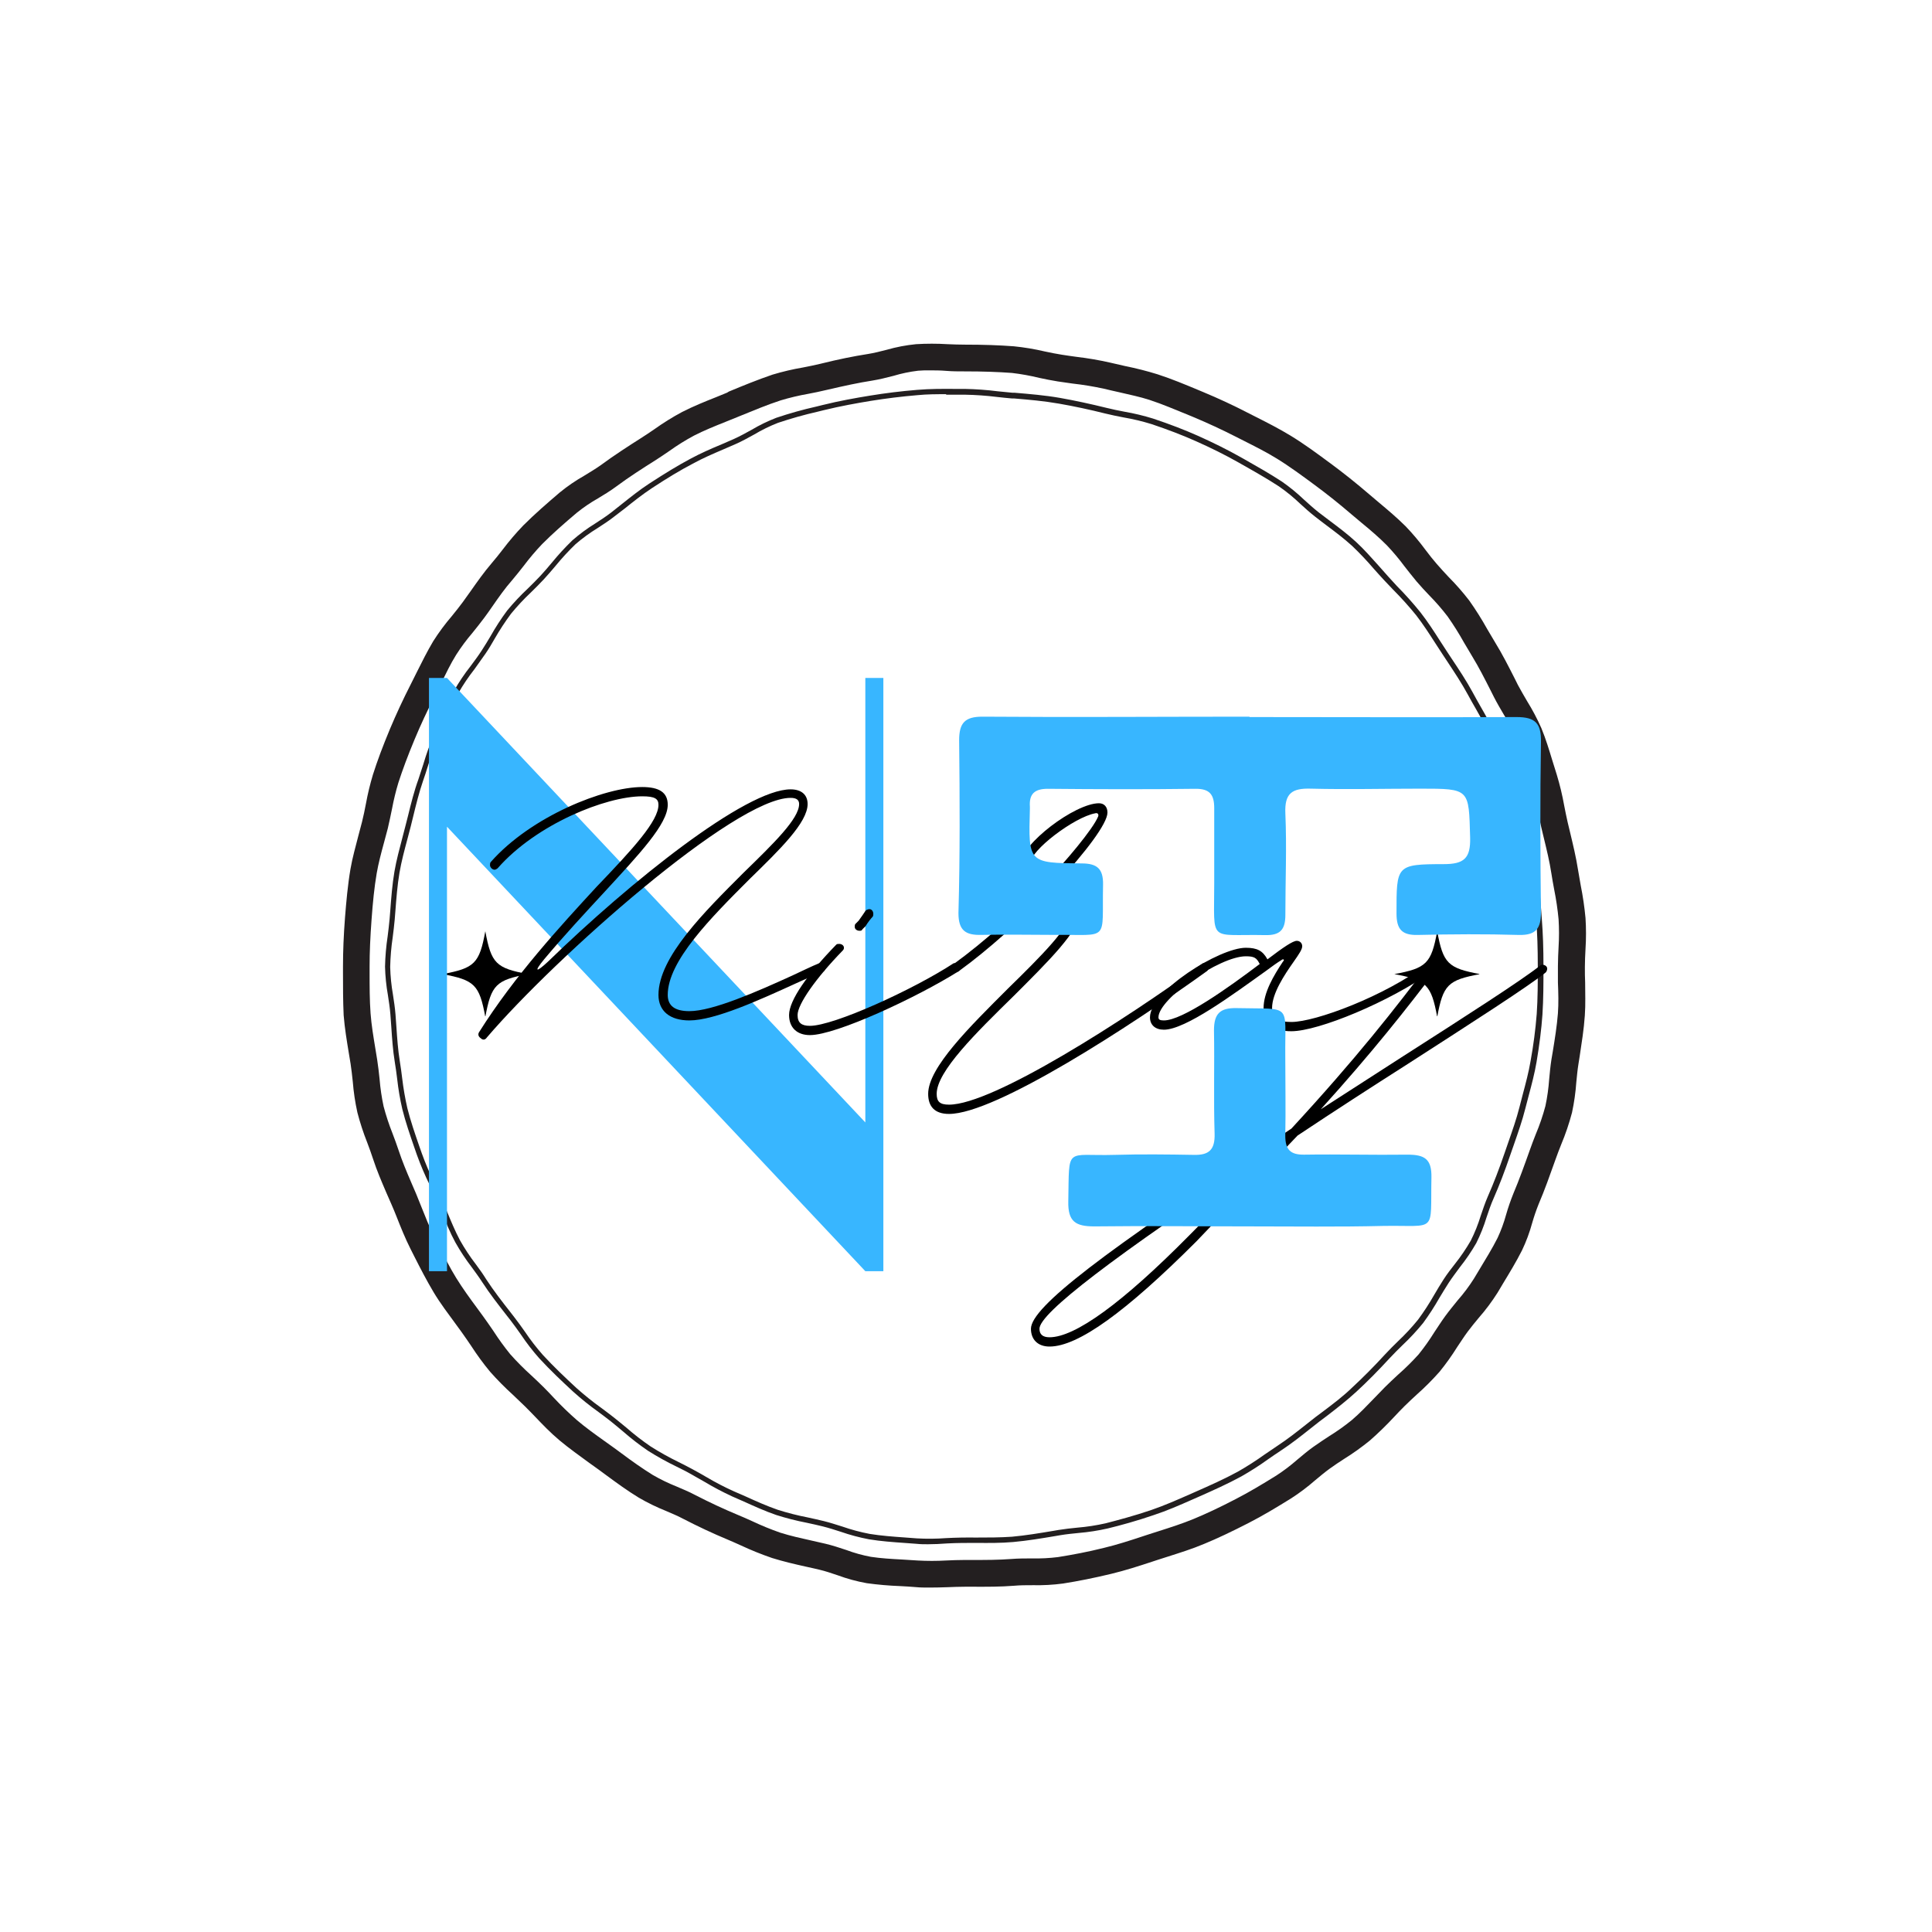 <?xml version="1.0" encoding="UTF-8"?>
<svg xmlns="http://www.w3.org/2000/svg" xmlns:xlink="http://www.w3.org/1999/xlink" width="375pt" height="375pt" viewBox="0 0 375 375" version="1.2">
<defs>
<g>
<symbol overflow="visible" id="glyph0-0">
<path style="stroke:none;" d="M 98.875 -115.148 L 98.875 -28.875 L 17.676 -115.148 L 14.176 -115.148 L 14.176 0 L 17.676 0 L 17.676 -86.273 L 98.875 0 L 102.375 0 L 102.375 -115.148 Z M 98.875 -115.148 "/>
</symbol>
<symbol overflow="visible" id="glyph1-0">
<path style="stroke:none;" d="M 18.449 1.5 C 18.898 1.949 19.352 1.801 19.648 1.352 C 33 -14.25 67.801 -45.148 78.602 -45.148 C 79.801 -45.148 80.25 -44.699 80.25 -43.949 C 80.25 -41.102 75.301 -36.301 69.449 -30.602 C 61.949 -23.102 52.949 -14.25 52.949 -6.898 C 52.949 -3.75 55.199 -1.949 58.949 -1.949 C 63.898 -1.949 72.75 -6 79.648 -9.148 C 81.602 -10.051 83.398 -10.801 84.898 -11.398 C 85.199 -11.551 85.352 -11.852 85.352 -12.301 C 85.352 -12.75 85.051 -13.051 84.602 -13.051 L 84.148 -13.051 C 82.648 -12.449 80.852 -11.551 78.898 -10.648 C 72 -7.5 63.449 -3.75 58.949 -3.75 C 56.102 -3.75 54.75 -4.801 54.75 -6.898 C 54.75 -13.5 63.148 -21.898 70.648 -29.398 C 76.5 -35.102 81.898 -40.352 81.898 -43.949 C 81.898 -45.75 80.699 -46.801 78.602 -46.801 C 69.898 -46.801 47.551 -28.949 31.5 -13.352 C 29.25 -11.25 28.648 -11.25 30.75 -13.801 C 34.648 -18.449 38.699 -22.801 42.301 -26.699 C 49.199 -34.199 54.75 -40.051 54.75 -43.801 C 54.75 -46.199 53.102 -47.25 49.801 -47.25 C 42.449 -47.25 28.199 -41.551 20.398 -32.699 C 20.25 -32.551 20.25 -32.25 20.25 -32.102 C 20.25 -31.648 20.699 -31.199 21.148 -31.199 C 21.301 -31.199 21.602 -31.352 21.75 -31.5 C 29.25 -40.051 42.75 -45.449 49.801 -45.449 C 52.199 -45.449 52.949 -45 52.949 -43.801 C 52.949 -40.648 48 -35.25 40.949 -27.898 C 33.898 -20.25 25.051 -10.648 18.148 0.301 C 17.852 0.75 18 1.199 18.449 1.5 Z M 18.449 1.5 "/>
</symbol>
<symbol overflow="visible" id="glyph2-0">
<path style="stroke:none;" d="M 10.801 -19.352 C 11.102 -19.352 11.25 -19.352 11.398 -19.648 L 12 -20.25 C 12.449 -21 13.051 -21.75 13.352 -22.051 C 13.5 -22.199 13.5 -22.5 13.5 -22.648 C 13.5 -23.102 13.199 -23.551 12.75 -23.551 C 12.449 -23.551 12.148 -23.398 12 -23.25 C 11.699 -22.801 11.102 -21.898 10.648 -21.301 L 10.051 -20.699 C 9.898 -20.551 9.898 -20.398 9.898 -20.102 C 9.898 -19.648 10.352 -19.352 10.801 -19.352 Z M 1.199 0.898 C 6.301 0.898 22.051 -6.449 30.148 -11.551 C 30.301 -11.699 30.449 -12 30.449 -12.301 C 30.449 -12.75 30.148 -13.051 29.551 -13.051 L 29.102 -13.051 C 21.301 -7.949 5.852 -0.898 1.199 -0.898 C -0.449 -0.898 -1.199 -1.5 -1.199 -3 C -1.199 -5.102 2.398 -10.199 7.5 -15.449 C 7.648 -15.602 7.801 -15.75 7.801 -16.051 C 7.801 -16.5 7.352 -16.801 6.898 -16.801 C 6.602 -16.801 6.449 -16.801 6.301 -16.648 C 0.75 -10.949 -2.852 -5.852 -2.852 -3 C -2.852 -0.602 -1.352 0.898 1.199 0.898 Z M 1.199 0.898 "/>
</symbol>
<symbol overflow="visible" id="glyph2-1">
<path style="stroke:none;" d="M 1.949 16.199 C 10.949 16.199 37.051 -0.75 52.051 -11.551 C 52.199 -11.699 52.352 -12 52.352 -12.301 C 52.352 -12.75 52.051 -13.051 51.449 -13.051 C 51.301 -13.051 51.148 -13.051 51 -12.898 C 36.148 -2.102 10.5 14.398 1.949 14.398 C 0.148 14.398 -0.449 13.801 -0.449 12.301 C -0.449 7.949 7.199 0.449 14.551 -6.75 C 21 -13.199 27.449 -19.5 27.449 -23.102 C 27.449 -24.898 25.352 -26.102 22.801 -28.5 C 28.5 -34.648 32.699 -40.199 32.699 -42.301 C 32.699 -43.352 32.102 -44.102 31.051 -44.102 C 26.398 -44.102 15.898 -36.148 15.898 -32.398 C 15.898 -31.051 17.398 -30 20.102 -28.199 C 15.148 -22.949 8.852 -17.25 2.852 -12.898 C 2.699 -12.75 2.551 -12.449 2.551 -12.301 C 2.551 -11.699 2.852 -11.398 3.301 -11.398 C 3.602 -11.398 3.75 -11.398 3.898 -11.551 C 9.301 -15.449 16.051 -21.449 21.602 -27.301 C 24.602 -25.199 25.648 -24.148 25.648 -23.102 C 25.648 -20.25 19.801 -14.398 13.352 -8.102 C 6 -0.75 -2.102 7.199 -2.102 12.301 C -2.102 14.699 -0.898 16.199 1.949 16.199 Z M 21.301 -29.398 C 18.602 -31.199 17.699 -32.102 17.699 -32.398 C 17.699 -34.949 26.25 -41.398 30.301 -42.148 C 30.75 -42.301 31.051 -42 30.898 -41.551 C 29.852 -39 24.449 -32.699 21.301 -29.398 Z M 21.301 -29.398 "/>
</symbol>
<symbol overflow="visible" id="glyph2-2">
<path style="stroke:none;" d="M 20.25 0.148 C 25.5 0.148 39.301 -5.551 47.699 -11.551 C 47.852 -11.699 48 -12 48 -12.301 C 48 -12.75 47.699 -13.051 47.25 -13.051 C 46.949 -13.051 46.801 -13.051 46.648 -12.898 C 38.25 -6.602 24.898 -1.648 20.25 -1.648 C 17.699 -1.648 16.5 -2.398 16.5 -4.352 C 16.5 -7.199 18.898 -10.801 20.699 -13.352 C 21.75 -14.852 22.352 -15.75 22.352 -16.352 C 22.352 -16.949 21.898 -17.398 21.301 -17.398 C 20.551 -17.398 18.75 -16.199 15.602 -13.801 C 14.699 -15.449 13.648 -16.051 11.398 -16.051 C 6.301 -16.051 -7.199 -7.648 -7.199 -2.551 C -7.199 -1.051 -6.148 -0.148 -4.5 -0.148 C -0.301 -0.148 9 -7.051 15.301 -11.551 C 16.5 -12.449 17.551 -13.199 18.301 -13.648 C 18.602 -13.949 19.051 -13.801 18.602 -13.352 C 16.801 -10.648 14.852 -7.352 14.852 -4.352 C 14.852 -1.352 16.648 0.148 20.25 0.148 Z M -4.5 -1.949 C -5.25 -1.949 -5.551 -2.102 -5.551 -2.551 C -5.551 -6.148 6.301 -14.398 11.398 -14.398 C 13.051 -14.398 13.5 -14.102 14.102 -12.898 C 7.949 -8.25 -0.898 -1.949 -4.5 -1.949 Z M -4.5 -1.949 "/>
</symbol>
<symbol overflow="visible" id="glyph2-3">
<path style="stroke:none;" d="M 10.5 -21 C 10.801 -21 10.949 -21.148 11.102 -21.301 C 11.398 -21.449 11.699 -21.75 12 -22.051 C 12.148 -22.352 12.449 -22.648 12.75 -22.949 C 12.898 -23.102 12.898 -23.25 12.898 -23.551 C 12.898 -24 12.602 -24.301 12.148 -24.301 C 11.852 -24.301 11.551 -24.301 11.398 -24.148 C 11.25 -23.852 10.949 -23.551 10.648 -23.25 L 9.898 -22.5 C 9.75 -22.352 9.75 -22.051 9.75 -21.898 C 9.75 -21.449 10.051 -21 10.5 -21 Z M -70.5 61.352 C -64.949 61.352 -55.648 54.602 -42 40.949 L -22.352 20.398 C -15.148 15.602 -7.949 10.949 -1.352 6.75 C 11.699 -1.648 22.199 -8.398 25.801 -11.25 C 25.949 -11.398 26.102 -11.699 26.102 -12 C 26.102 -12.449 25.648 -12.75 25.199 -12.75 C 25.051 -12.75 24.898 -12.75 24.75 -12.602 C 21.148 -9.75 10.648 -3 -2.25 5.25 L -17.852 15.301 C -7.801 4.199 -1.199 -4.199 4.949 -12.301 L 5.102 -12.898 C 5.102 -13.352 4.648 -13.801 4.199 -13.801 C 3.898 -13.801 3.602 -13.648 3.449 -13.352 C -3.449 -4.199 -10.949 5.398 -23.551 19.051 L -26.699 21.148 C -59.852 42.898 -74.102 53.699 -74.102 57.898 C -74.102 60 -72.75 61.352 -70.5 61.352 Z M -70.5 59.551 C -71.852 59.551 -72.449 58.949 -72.449 57.898 C -72.449 54.898 -58.199 43.949 -28.5 24.301 C -32.852 28.949 -37.648 34.051 -43.352 39.75 C -56.398 52.949 -65.551 59.551 -70.5 59.551 Z M -70.5 59.551 "/>
</symbol>
</g>
<clipPath id="clip1">
  <path d="M 66.211 66.715 L 308 66.715 L 308 308.145 L 66.211 308.145 Z M 66.211 66.715 "/>
</clipPath>
<clipPath id="clip2">
  <path d="M 85.879 180.754 L 102.379 180.754 L 102.379 197.254 L 85.879 197.254 Z M 85.879 180.754 "/>
</clipPath>
<clipPath id="clip3">
  <path d="M 270.641 180.754 L 287.141 180.754 L 287.141 197.254 L 270.641 197.254 Z M 270.641 180.754 "/>
</clipPath>
<clipPath id="clip4">
  <path d="M 186 139.105 L 299.637 139.105 L 299.637 182 L 186 182 Z M 186 139.105 "/>
</clipPath>
<clipPath id="clip5">
  <path d="M 207 195 L 278 195 L 278 238.105 L 207 238.105 Z M 207 195 "/>
</clipPath>
</defs>
<g id="surface1">
<g clip-path="url(#clip1)" clip-rule="nonzero">
<path style=" stroke:none;fill-rule:nonzero;fill:rgb(13.73%,12.16%,12.549%);fill-opacity:1;" d="M 180.359 308.145 C 179.488 308.145 178.609 308.145 177.711 308.055 C 176.812 307.965 175.715 307.922 174.773 307.863 C 172.582 307.781 170.398 307.594 168.223 307.293 C 166.293 306.945 164.402 306.43 162.562 305.75 C 161.344 305.34 160.195 304.949 159.055 304.68 C 158.195 304.469 157.316 304.281 156.449 304.09 C 154.281 303.609 152.055 303.09 149.867 302.41 C 147.828 301.711 145.828 300.906 143.875 299.996 C 142.945 299.578 142.016 299.156 141.078 298.766 C 138.371 297.637 135.574 296.336 132.531 294.762 C 131.531 294.223 130.391 293.762 129.242 293.262 C 127.418 292.531 125.66 291.672 123.961 290.68 C 121.742 289.328 119.645 287.789 117.617 286.297 L 116.191 285.246 L 114.332 283.914 C 112.516 282.574 110.52 281.172 108.629 279.594 C 106.742 278.012 105.273 276.449 103.738 274.848 C 103.117 274.207 102.5 273.566 101.867 272.945 C 101.238 272.328 100.352 271.477 99.57 270.746 C 98.008 269.328 96.527 267.832 95.129 266.254 C 93.805 264.656 92.586 262.988 91.461 261.25 C 90.844 260.348 90.234 259.438 89.594 258.555 L 88.477 257.023 C 87.02 255.023 85.48 253.023 84.152 250.801 C 82.824 248.578 81.594 246.195 80.445 243.926 L 79.688 242.426 C 78.629 240.332 77.781 238.191 76.961 236.121 C 76.641 235.32 76.32 234.52 75.961 233.719 L 74.965 231.445 C 74.074 229.363 73.145 227.215 72.406 224.941 C 72.066 223.891 71.688 222.859 71.277 221.77 C 70.52 219.867 69.887 217.926 69.371 215.945 C 68.934 213.965 68.633 211.961 68.473 209.941 C 68.344 208.738 68.223 207.617 68.051 206.488 C 67.934 205.785 67.824 205.086 67.703 204.387 C 67.312 202.016 66.902 199.551 66.703 197.051 C 66.574 194.27 66.574 191.477 66.574 188.805 L 66.574 187.602 C 66.574 184.602 66.703 181.527 66.965 178.105 C 67.203 175.105 67.492 171.801 68.031 168.648 C 68.41 166.438 69.031 164.305 69.551 162.246 C 69.801 161.344 70.039 160.434 70.27 159.523 C 70.559 158.383 70.789 157.23 71.027 156 C 71.375 154.094 71.828 152.211 72.387 150.355 C 73.227 147.703 74.285 144.871 75.711 141.449 C 76.922 138.578 78.258 135.695 79.707 132.863 C 80.105 132.074 80.508 131.273 80.906 130.461 C 81.906 128.461 82.902 126.457 84.09 124.457 C 85.18 122.742 86.387 121.113 87.707 119.574 C 88.457 118.652 89.164 117.77 89.824 116.871 C 90.332 116.18 90.824 115.48 91.324 114.777 C 92.609 112.949 93.949 111.047 95.469 109.273 C 96.188 108.445 96.867 107.574 97.586 106.652 C 98.824 105.016 100.156 103.457 101.578 101.98 C 103.805 99.75 106.191 97.688 108.641 95.594 C 110.129 94.375 111.711 93.293 113.383 92.344 C 114.504 91.66 115.562 91.023 116.539 90.34 C 119.246 88.34 122.023 86.559 124.371 85.066 C 125.27 84.508 126.137 83.906 127.008 83.316 C 128.734 82.082 130.531 80.965 132.398 79.965 C 134.559 78.863 136.785 77.961 138.941 77.109 L 141.117 76.219 L 141.477 76 C 144.184 74.871 147.012 73.719 149.938 72.719 C 151.883 72.133 153.855 71.668 155.859 71.328 C 157 71.105 158.086 70.887 159.176 70.625 C 162.84 69.715 165.707 69.145 168.441 68.715 C 169.641 68.523 170.832 68.223 172.098 67.895 C 173.969 67.359 175.867 66.996 177.801 66.805 C 179.84 66.68 181.875 66.68 183.914 66.805 C 185.082 66.855 186.18 66.895 187.289 66.895 C 190.945 66.895 193.961 67.004 196.785 67.215 C 198.805 67.418 200.805 67.75 202.777 68.215 C 203.938 68.465 205.035 68.684 206.137 68.855 C 207.043 69.004 207.961 69.125 208.883 69.254 C 211.105 69.516 213.309 69.891 215.492 70.387 C 216.492 70.625 217.43 70.836 218.418 71.059 C 220.535 71.484 222.629 72.016 224.691 72.656 C 227.418 73.539 230.094 74.66 232.68 75.738 L 233.551 76.102 C 236.547 77.352 239.422 78.691 242.148 80.102 L 243.727 80.902 C 245.973 82.035 248.289 83.215 250.508 84.566 C 253.184 86.199 255.711 88.07 258.156 89.879 L 258.328 90 C 260.785 91.82 263.273 93.805 265.707 95.895 L 267.586 97.488 C 269.344 98.957 271.16 100.488 272.84 102.16 C 274.223 103.605 275.508 105.133 276.695 106.742 C 277.434 107.742 278.133 108.594 278.871 109.457 C 279.609 110.316 280.379 111.137 281.188 112.008 C 282.617 113.445 283.949 114.965 285.184 116.57 C 286.449 118.359 287.613 120.211 288.68 122.125 C 289.172 122.965 289.672 123.805 290.176 124.648 C 291.605 126.969 292.824 129.379 294.004 131.703 L 294.641 132.984 C 295.172 133.984 295.77 134.984 296.41 136.094 C 297.453 137.773 298.375 139.52 299.176 141.328 C 300.035 143.402 300.672 145.523 301.301 147.582 C 301.582 148.504 301.863 149.426 302.16 150.336 C 302.77 152.34 303.254 154.371 303.621 156.43 C 303.828 157.48 304.039 158.543 304.277 159.582 L 304.758 161.586 C 305.316 163.926 305.906 166.336 306.297 168.848 C 306.457 169.852 306.637 170.852 306.816 171.852 C 307.238 173.945 307.547 176.059 307.746 178.188 C 307.875 180.188 307.875 182.188 307.746 184.191 C 307.684 185.391 307.625 186.531 307.625 187.684 C 307.625 188.836 307.625 189.684 307.676 190.688 C 307.676 192.777 307.773 194.938 307.613 197.121 C 307.434 199.812 306.996 202.453 306.617 205.008 L 306.375 206.527 C 306.195 207.637 306.086 208.801 305.965 210.02 C 305.824 212.016 305.547 213.988 305.129 215.945 C 304.57 218.066 303.867 220.137 303.02 222.16 C 302.652 223.09 302.281 224.031 301.953 224.973 C 300.832 228.113 299.824 230.977 298.625 233.777 C 298.16 234.945 297.754 236.133 297.406 237.34 C 296.902 239.191 296.238 240.984 295.41 242.715 C 294.293 244.918 293.004 247.039 291.754 249.098 L 290.668 250.922 C 289.582 252.637 288.371 254.258 287.031 255.785 C 286.262 256.715 285.531 257.594 284.863 258.496 C 284.195 259.398 283.566 260.387 282.867 261.418 C 281.812 263.109 280.66 264.727 279.402 266.273 C 278.027 267.824 276.566 269.289 275.016 270.664 C 274.176 271.438 273.387 272.168 272.621 272.926 C 271.852 273.688 271.281 274.297 270.621 275 C 269.117 276.617 267.539 278.156 265.879 279.613 C 264.312 280.887 262.676 282.059 260.965 283.125 C 259.965 283.773 259.016 284.395 258.109 285.055 C 257.199 285.715 256.23 286.516 255.262 287.328 C 253.793 288.613 252.238 289.785 250.598 290.84 C 247.863 292.531 245.176 294.164 242.359 295.605 C 238.961 297.344 236.305 298.605 233.75 299.656 C 231.391 300.656 228.957 301.406 226.609 302.16 L 224.762 302.75 L 223.574 303.141 C 221.016 303.98 218.371 304.84 215.645 305.492 C 212.367 306.281 209.32 306.891 206.324 307.363 C 204.391 307.621 202.445 307.727 200.492 307.684 C 199.215 307.684 198.016 307.684 196.828 307.793 C 194.141 308.004 191.582 307.992 188.836 307.984 L 187.27 307.984 C 186.152 307.984 185.004 308.031 183.895 308.074 C 182.785 308.113 181.535 308.145 180.359 308.145 Z M 180.297 71.887 C 179.59 71.887 178.891 71.887 178.191 71.957 C 176.566 72.152 174.973 72.484 173.406 72.957 C 172.078 73.297 170.711 73.648 169.273 73.879 C 166.645 74.289 163.91 74.879 160.383 75.699 C 159.184 75.992 157.996 76.23 156.848 76.449 C 155.051 76.766 153.281 77.188 151.535 77.711 C 148.789 78.602 146.184 79.715 143.414 80.832 L 143.074 80.973 L 140.84 81.875 C 138.691 82.734 136.676 83.547 134.715 84.547 C 133.043 85.441 131.438 86.445 129.895 87.551 C 128.973 88.18 128.055 88.809 127.105 89.41 C 124.828 90.84 122.113 92.574 119.566 94.465 C 118.406 95.324 117.199 96.055 116.031 96.754 C 114.602 97.566 113.246 98.488 111.965 99.52 C 109.598 101.52 107.301 103.52 105.215 105.621 C 103.941 106.961 102.75 108.367 101.641 109.844 C 100.922 110.758 100.172 111.707 99.391 112.629 C 98.023 114.18 96.816 115.898 95.535 117.75 C 95.027 118.473 94.539 119.191 94 119.902 C 93.25 120.902 92.461 121.906 91.703 122.836 C 90.551 124.18 89.5 125.598 88.547 127.09 C 87.426 128.879 86.547 130.762 85.551 132.762 L 84.32 135.234 C 82.934 137.945 81.645 140.707 80.496 143.461 C 79.129 146.734 78.121 149.465 77.32 151.938 C 76.82 153.598 76.414 155.277 76.094 156.98 C 75.852 158.223 75.562 159.492 75.273 160.785 C 75.035 161.723 74.785 162.664 74.523 163.594 C 73.977 165.598 73.457 167.547 73.117 169.512 C 72.645 172.293 72.367 175.113 72.117 178.516 C 71.867 181.918 71.738 184.781 71.738 187.613 L 71.738 188.805 C 71.738 191.527 71.738 194.098 71.926 196.691 C 72.098 198.973 72.477 201.215 72.867 203.586 C 72.984 204.297 73.105 205.008 73.215 205.727 C 73.414 206.977 73.547 208.23 73.676 209.441 C 73.82 211.223 74.078 212.984 74.453 214.734 C 74.922 216.508 75.492 218.25 76.172 219.957 C 76.582 221.047 77.012 222.18 77.391 223.34 C 78.051 225.34 78.887 227.344 79.777 229.414 C 80.105 230.184 80.438 230.957 80.777 231.734 L 81.773 234.207 C 82.594 236.258 83.352 238.211 84.312 240.074 L 85.082 241.605 C 86.219 243.875 87.297 246.027 88.566 248.078 C 89.836 250.129 91.184 251.973 92.652 253.961 L 93.789 255.516 C 94.469 256.445 95.117 257.406 95.785 258.367 C 96.789 259.926 97.875 261.422 99.043 262.859 C 100.32 264.293 101.672 265.652 103.098 266.941 C 103.918 267.703 104.727 268.465 105.516 269.254 C 106.305 270.043 106.801 270.566 107.441 271.254 C 108.879 272.797 110.391 274.262 111.977 275.648 C 113.664 277.078 115.461 278.371 117.359 279.723 L 119.258 281.082 L 120.703 282.145 C 122.703 283.637 124.699 285.047 126.695 286.285 C 128.184 287.145 129.719 287.891 131.312 288.527 C 132.5 289.039 133.719 289.531 134.906 290.168 C 137.832 291.672 140.508 292.91 143.098 293.992 C 144.094 294.402 145.094 294.844 146.031 295.273 C 147.805 296.109 149.613 296.852 151.465 297.496 C 153.461 298.125 155.461 298.566 157.566 299.035 L 160.254 299.648 C 161.633 299.977 162.949 300.418 164.25 300.848 C 165.809 301.43 167.406 301.875 169.043 302.18 C 171.039 302.48 173.039 302.59 175.035 302.699 C 176.035 302.758 177.031 302.809 178.102 302.891 C 179.941 302.996 181.781 302.996 183.625 302.891 C 184.781 302.84 185.973 302.789 187.199 302.789 L 188.789 302.789 C 191.375 302.789 193.781 302.789 196.297 302.598 C 197.676 302.488 199.043 302.488 200.363 302.488 C 202.035 302.523 203.699 302.438 205.355 302.23 C 208.223 301.77 211.137 301.227 214.285 300.438 C 216.801 299.836 219.277 299.035 221.816 298.195 L 223.004 297.805 L 224.883 297.203 C 227.238 296.453 229.453 295.742 231.621 294.852 C 234.039 293.852 236.617 292.652 239.852 290.969 C 242.5 289.609 245.094 288.039 247.73 286.406 C 249.16 285.477 250.516 284.449 251.797 283.324 C 252.797 282.492 253.793 281.633 254.922 280.832 C 256.051 280.031 256.98 279.422 257.988 278.762 C 259.52 277.816 260.984 276.777 262.383 275.641 C 263.891 274.359 265.27 272.906 266.738 271.387 C 267.426 270.664 268.117 269.945 268.812 269.246 C 269.512 268.543 270.523 267.602 271.352 266.832 C 272.762 265.598 274.09 264.281 275.348 262.891 C 276.457 261.512 277.48 260.07 278.414 258.566 C 279.09 257.566 279.789 256.453 280.551 255.414 C 281.309 254.375 282.117 253.414 282.918 252.41 C 284.078 251.094 285.133 249.691 286.074 248.207 L 287.18 246.367 C 288.379 244.367 289.629 242.363 290.668 240.301 C 291.352 238.836 291.906 237.32 292.336 235.758 C 292.73 234.383 293.199 233.027 293.734 231.695 C 294.871 229.004 295.859 226.254 296.949 223.191 C 297.297 222.188 297.688 221.188 298.078 220.188 C 298.836 218.395 299.465 216.555 299.965 214.672 C 300.328 212.957 300.57 211.223 300.695 209.469 C 300.812 208.207 300.934 206.906 301.133 205.637 L 301.395 204.098 C 301.793 201.664 302.203 199.094 302.391 196.691 C 302.531 194.75 302.48 192.797 302.391 190.688 C 302.391 189.684 302.391 188.586 302.391 187.523 C 302.391 186.242 302.461 184.98 302.52 183.77 C 302.629 181.996 302.629 180.223 302.52 178.445 C 302.336 176.5 302.051 174.57 301.664 172.652 C 301.473 171.652 301.281 170.551 301.113 169.48 C 300.762 167.188 300.223 164.988 299.656 162.645 L 299.176 160.645 C 298.914 159.531 298.695 158.422 298.477 157.301 C 298.152 155.445 297.715 153.617 297.168 151.816 C 296.859 150.816 296.57 149.906 296.277 148.953 C 295.672 146.953 295.09 145.023 294.332 143.18 C 293.629 141.652 292.828 140.184 291.926 138.766 C 291.285 137.676 290.617 136.547 290.008 135.363 L 289.359 134.074 C 288.168 131.73 287.051 129.52 285.742 127.379 C 285.203 126.52 284.742 125.637 284.184 124.758 C 283.203 123 282.137 121.297 280.98 119.652 C 279.883 118.223 278.707 116.863 277.441 115.578 C 276.613 114.711 275.766 113.809 274.957 112.859 C 274.148 111.906 273.359 110.855 272.621 109.938 C 271.555 108.496 270.406 107.129 269.176 105.832 C 267.664 104.312 265.938 102.832 264.27 101.469 C 263.621 100.93 262.973 100.387 262.332 99.84 C 259.996 97.836 257.609 95.926 255.25 94.184 L 255.082 94.062 C 252.727 92.324 250.289 90.52 247.812 89 C 245.812 87.758 243.547 86.629 241.398 85.539 L 239.793 84.727 C 237.184 83.395 234.41 82.113 231.551 80.914 L 230.684 80.555 C 228.195 79.555 225.621 78.434 223.094 77.613 C 221.266 77.02 219.258 76.609 217.312 76.152 C 216.312 75.922 215.262 75.699 214.266 75.449 C 212.258 75.012 210.234 74.676 208.191 74.449 C 207.195 74.32 206.285 74.188 205.336 74.039 C 204.117 73.848 202.898 73.598 201.73 73.348 C 199.977 72.918 198.203 72.598 196.406 72.387 C 193.711 72.188 190.824 72.086 187.301 72.086 C 186.082 72.086 184.871 72.086 183.695 71.988 C 182.516 71.887 181.426 71.887 180.297 71.887 Z M 180.297 71.887 "/>
</g>
<path style=" stroke:none;fill-rule:nonzero;fill:rgb(13.73%,12.16%,12.549%);fill-opacity:1;" d="M 180.117 299.738 C 179.391 299.738 178.66 299.738 177.93 299.656 L 175.652 299.488 C 173.348 299.328 170.969 299.156 168.664 298.777 C 166.812 298.426 165 297.941 163.219 297.324 C 162.062 296.953 160.875 296.566 159.695 296.273 C 158.695 296.016 157.605 295.793 156.559 295.562 C 154.57 295.176 152.609 294.676 150.676 294.062 C 148.539 293.332 146.43 292.371 144.383 291.449 C 143.625 291.105 142.867 290.77 142.105 290.449 C 140.234 289.582 138.414 288.621 136.645 287.559 C 135.754 287.039 134.855 286.559 133.957 286.035 C 133.059 285.516 132.199 285.117 131.312 284.664 C 129.418 283.754 127.586 282.734 125.809 281.613 C 124.117 280.461 122.504 279.215 120.965 277.871 C 120.164 277.199 119.355 276.52 118.539 275.867 C 117.719 275.219 116.949 274.648 116.141 274.047 C 114.449 272.836 112.828 271.535 111.277 270.145 C 109.109 268.145 106.801 265.961 104.664 263.641 C 103.383 262.191 102.199 260.664 101.121 259.055 C 100.461 258.125 99.781 257.156 99.074 256.246 L 98.434 255.434 C 96.707 253.223 95.078 251.141 93.57 248.82 C 92.93 247.816 92.23 246.898 91.57 245.977 C 90.395 244.445 89.332 242.836 88.387 241.152 C 87.387 239.32 86.609 237.371 85.828 235.48 C 85.43 234.539 85.039 233.586 84.633 232.656 C 84.223 231.727 83.82 230.887 83.414 230.016 C 82.469 228.105 81.637 226.145 80.914 224.141 L 80.406 222.68 C 79.578 220.277 78.719 217.805 78.09 215.285 C 77.641 213.344 77.309 211.387 77.09 209.41 C 76.949 208.309 76.812 207.199 76.621 206.098 C 76.25 203.836 76.102 201.555 75.953 199.344 C 75.891 198.523 75.844 197.699 75.773 196.871 C 75.672 195.629 75.484 194.379 75.293 193.156 C 74.969 191.332 74.781 189.488 74.734 187.633 C 74.777 185.656 74.945 183.691 75.242 181.738 C 75.383 180.629 75.523 179.488 75.621 178.375 L 75.754 176.727 C 75.941 174.215 76.141 171.621 76.562 169.16 C 76.941 166.949 77.559 164.688 78.129 162.496 C 78.34 161.715 78.547 160.934 78.738 160.152 L 79.219 158.262 C 79.789 155.941 80.387 153.527 81.215 151.258 C 81.547 150.254 81.844 149.344 82.152 148.383 C 82.746 146.375 83.449 144.41 84.262 142.48 L 85.051 140.668 C 86 138.477 86.988 136.195 88.148 134.035 C 89.094 132.375 90.16 130.793 91.344 129.289 C 92.051 128.34 92.781 127.359 93.43 126.367 C 94.078 125.379 94.629 124.457 95.199 123.504 C 96.176 121.77 97.258 120.102 98.441 118.504 C 99.684 117 101.016 115.582 102.438 114.25 C 103.258 113.449 104.105 112.609 104.895 111.766 C 105.684 110.926 106.395 110.066 107.113 109.215 C 108.359 107.691 109.691 106.242 111.105 104.871 C 112.488 103.668 113.953 102.582 115.512 101.621 C 116.57 100.938 117.66 100.227 118.656 99.457 L 120.586 97.926 C 122.324 96.547 124.109 95.105 126.02 93.863 C 129.094 91.863 131.539 90.371 133.949 89.082 C 135.945 88 138.051 87.078 140.078 86.238 L 142.375 85.238 C 143.566 84.707 144.742 84.055 145.883 83.426 C 147.414 82.516 149.016 81.738 150.676 81.094 C 153.23 80.234 155.824 79.504 158.457 78.914 L 159.676 78.613 C 162.93 77.801 166.117 77.242 168.805 76.801 C 171.867 76.301 174.875 75.93 178.02 75.672 C 180.539 75.461 182.934 75.469 185.48 75.488 L 187.289 75.488 C 189.422 75.527 191.547 75.68 193.66 75.949 C 194.66 76.051 195.578 76.152 196.516 76.23 L 196.926 76.23 C 199.824 76.473 202.82 76.723 205.727 77.23 C 208.633 77.742 211.719 78.414 214.766 79.164 C 215.902 79.453 217.102 79.691 218.27 79.914 C 220.145 80.238 221.992 80.684 223.812 81.246 C 227.039 82.324 229.875 83.414 232.492 84.578 C 235.488 85.918 238.285 87.309 240.801 88.73 L 241.531 89.141 C 243.945 90.512 246.441 91.922 248.801 93.465 C 250.32 94.52 251.746 95.688 253.086 96.965 C 254.004 97.797 254.953 98.656 255.93 99.43 C 256.641 99.977 257.359 100.52 258.078 101.059 C 259.797 102.352 261.574 103.68 263.191 105.172 C 264.809 106.664 266.117 108.176 267.465 109.664 C 268.137 110.426 268.812 111.188 269.465 111.918 L 271.141 113.75 C 272.75 115.371 274.27 117.074 275.707 118.852 C 277.105 120.645 278.344 122.566 279.539 124.438 L 280.898 126.527 L 281.777 127.859 C 283.164 129.941 284.605 132.102 285.832 134.363 C 286.332 135.285 286.832 136.195 287.359 137.105 C 288.359 138.836 289.359 140.629 290.246 142.512 C 291.027 144.324 291.66 146.191 292.156 148.105 C 292.453 149.164 292.773 150.277 293.152 151.348 C 293.461 152.227 293.781 153.109 294.152 153.988 C 294.922 156 295.59 158.043 296.148 160.121 C 296.379 161.023 296.629 161.926 296.867 162.824 C 297.473 164.906 297.973 167.016 298.367 169.148 C 298.766 171.57 298.945 174.023 299.117 176.387 L 299.266 178.387 C 299.484 181.16 299.586 184.02 299.586 187.664 C 299.586 190.727 299.586 193.879 299.387 196.941 C 299.195 199.703 298.805 202.805 298.238 206.168 C 297.867 208.34 297.289 210.539 296.719 212.66 C 296.5 213.512 296.27 214.352 296.059 215.184 C 295.48 217.496 294.672 219.789 293.902 222.008 C 293.664 222.668 293.434 223.34 293.203 224.012 C 292.066 227.352 291.008 230.094 289.887 232.648 C 289.367 233.809 288.949 235.07 288.539 236.281 C 288.016 238.004 287.348 239.672 286.543 241.285 C 285.602 242.918 284.547 244.469 283.375 245.945 C 282.637 246.949 281.879 247.949 281.219 248.949 C 280.559 249.949 279.988 250.949 279.402 251.891 C 278.438 253.59 277.379 255.223 276.227 256.797 C 274.988 258.316 273.656 259.746 272.23 261.09 C 271.422 261.879 270.594 262.699 269.812 263.539 C 267.496 266.051 265.367 268.203 263.301 270.105 C 261.434 271.824 259.406 273.398 257.438 274.91 L 256.102 275.91 L 254.352 277.289 C 252.547 278.723 250.676 280.203 248.711 281.492 C 247.871 282.043 247.031 282.625 246.203 283.195 C 244.508 284.418 242.75 285.543 240.93 286.578 C 238.285 288.02 235.559 289.238 232.531 290.582 L 231.391 291.082 C 228.977 292.152 226.48 293.242 223.922 294.082 C 220.707 295.184 217.461 296.086 214.992 296.676 C 213.141 297.098 211.266 297.387 209.371 297.547 C 208.191 297.664 206.973 297.785 205.785 297.984 L 204.785 298.156 C 202.031 298.617 199.422 299.055 196.668 299.305 C 194.281 299.516 191.895 299.496 189.586 299.477 C 187.688 299.477 185.742 299.477 183.855 299.578 C 182.547 299.676 181.336 299.738 180.117 299.738 Z M 183.645 76.512 C 181.777 76.512 179.957 76.512 178.09 76.699 C 174.977 76.961 171.98 77.332 168.953 77.82 C 166.285 78.262 163.121 78.824 159.906 79.613 L 158.688 79.914 C 156.09 80.504 153.531 81.227 151.004 82.074 C 149.395 82.703 147.848 83.461 146.363 84.348 C 145.203 84.988 144.016 85.648 142.766 86.199 L 140.461 87.199 C 138.461 88.059 136.383 88.941 134.469 90 C 132.031 91.273 129.613 92.734 126.559 94.734 C 124.699 95.957 122.922 97.375 121.215 98.738 C 120.566 99.246 119.926 99.738 119.215 100.27 C 118.219 101.07 117.078 101.789 116.012 102.488 C 114.492 103.418 113.062 104.461 111.715 105.621 C 110.324 106.961 109.02 108.379 107.801 109.875 C 107.07 110.734 106.324 111.617 105.543 112.457 C 104.766 113.297 103.887 114.168 103.059 114.98 C 101.68 116.277 100.395 117.66 99.191 119.121 C 98.035 120.684 96.973 122.305 96.008 123.984 C 95.438 124.988 94.848 125.988 94.23 126.879 C 93.609 127.77 92.809 128.879 92.102 129.879 C 90.953 131.344 89.914 132.883 88.984 134.492 C 87.848 136.617 86.867 138.879 85.918 141.047 C 85.66 141.66 85.398 142.27 85.129 142.871 C 84.336 144.766 83.648 146.695 83.062 148.664 C 82.754 149.664 82.453 150.605 82.113 151.566 C 81.336 153.828 80.746 156.219 80.176 158.57 C 80.016 159.203 79.867 159.844 79.707 160.473 C 79.547 161.105 79.297 162.035 79.09 162.824 C 78.508 164.988 77.91 167.227 77.539 169.398 C 77.129 171.812 76.93 174.402 76.742 176.867 L 76.609 178.527 C 76.512 179.656 76.363 180.809 76.223 181.93 C 75.938 183.84 75.777 185.762 75.734 187.695 C 75.781 189.496 75.961 191.289 76.273 193.066 C 76.461 194.297 76.66 195.57 76.762 196.852 C 76.832 197.68 76.883 198.512 76.941 199.332 C 77.09 201.516 77.242 203.777 77.602 205.988 C 77.789 207.109 77.93 208.219 78.07 209.34 C 78.301 211.277 78.633 213.195 79.066 215.094 C 79.688 217.566 80.535 220.027 81.355 222.398 L 81.875 223.871 C 82.586 225.836 83.402 227.758 84.32 229.633 C 84.742 230.516 85.16 231.406 85.551 232.297 C 85.938 233.188 86.367 234.199 86.758 235.148 C 87.527 237.012 88.328 238.941 89.273 240.723 C 90.199 242.363 91.234 243.934 92.383 245.426 C 93.07 246.355 93.77 247.328 94.379 248.32 C 95.867 250.602 97.484 252.672 99.203 254.863 L 99.832 255.676 C 100.562 256.605 101.238 257.574 101.91 258.516 C 102.965 260.086 104.121 261.582 105.375 263 C 107.492 265.301 109.77 267.453 111.926 269.445 C 113.453 270.809 115.047 272.086 116.711 273.277 C 117.52 273.887 118.336 274.488 119.125 275.109 C 119.914 275.73 120.766 276.449 121.582 277.109 C 123.09 278.43 124.672 279.652 126.328 280.781 C 128.07 281.883 129.867 282.883 131.719 283.785 C 132.621 284.234 133.52 284.695 134.398 285.168 C 135.277 285.637 136.203 286.168 137.113 286.695 C 138.848 287.727 140.637 288.652 142.477 289.48 C 143.246 289.809 144.004 290.16 144.773 290.48 C 146.77 291.391 148.879 292.332 150.965 293.051 C 152.863 293.652 154.785 294.145 156.738 294.523 C 157.797 294.754 158.855 294.984 159.906 295.242 C 161.113 295.543 162.32 295.934 163.5 296.305 C 165.23 296.91 166.992 297.383 168.793 297.727 C 171.051 298.094 173.406 298.266 175.684 298.426 C 176.441 298.477 177.211 298.527 177.973 298.598 C 179.859 298.703 181.746 298.688 183.633 298.547 C 185.531 298.445 187.5 298.414 189.426 298.438 C 191.812 298.438 194.07 298.438 196.418 298.277 C 199.133 298.027 201.719 297.594 204.457 297.137 L 205.457 296.965 C 206.676 296.766 207.914 296.633 209.102 296.516 C 210.949 296.363 212.777 296.082 214.586 295.676 C 217.031 295.043 220.246 294.191 223.434 293.102 C 225.941 292.242 228.426 291.152 230.812 290.102 L 231.953 289.598 C 234.949 288.277 237.664 287.066 240.27 285.645 C 242.055 284.629 243.785 283.52 245.453 282.324 C 246.305 281.742 247.141 281.164 247.992 280.602 C 249.918 279.34 251.766 277.879 253.555 276.461 L 255.312 275.078 L 256.648 274.078 C 258.648 272.578 260.645 271.074 262.441 269.336 C 264.488 267.441 266.598 265.332 268.895 262.828 C 269.691 261.969 270.531 261.137 271.352 260.336 C 272.742 259.027 274.043 257.629 275.246 256.145 C 276.379 254.609 277.418 253.012 278.363 251.352 C 278.941 250.352 279.551 249.348 280.191 248.348 C 280.828 247.348 281.648 246.285 282.387 245.348 C 283.527 243.91 284.555 242.402 285.473 240.812 C 286.262 239.242 286.91 237.613 287.422 235.93 C 287.84 234.699 288.27 233.418 288.797 232.207 C 289.906 229.684 290.957 226.973 292.094 223.648 C 292.312 222.988 292.555 222.32 292.785 221.648 C 293.551 219.445 294.352 217.176 294.922 214.914 C 295.129 214.074 295.359 213.234 295.578 212.383 C 296.141 210.27 296.719 208.098 297.078 205.977 C 297.633 202.941 298.035 199.887 298.277 196.809 C 298.484 193.809 298.484 190.645 298.484 187.602 C 298.484 183.992 298.387 181.16 298.168 178.418 L 298.016 176.414 C 297.848 174.062 297.668 171.641 297.277 169.27 C 296.93 167.168 296.359 165.078 295.809 163.047 C 295.559 162.145 295.309 161.234 295.082 160.324 C 294.562 158.273 293.824 156.25 293.082 154.32 C 292.762 153.438 292.434 152.559 292.086 151.656 C 291.703 150.566 291.387 149.445 291.086 148.363 C 290.629 146.496 290.027 144.676 289.289 142.898 C 288.438 141.047 287.43 139.277 286.453 137.566 C 285.922 136.656 285.402 135.734 284.902 134.805 C 283.695 132.582 282.336 130.539 280.91 128.379 L 280.031 127.047 C 279.562 126.348 279.109 125.648 278.66 124.945 C 277.473 123.094 276.246 121.195 274.887 119.434 C 273.469 117.688 271.969 116.02 270.383 114.43 L 268.715 112.676 C 268.016 111.938 267.348 111.168 266.656 110.406 C 265.336 108.859 263.941 107.387 262.473 105.984 C 260.883 104.531 259.125 103.211 257.48 101.98 C 256.762 101.43 256.031 100.891 255.32 100.328 C 254.324 99.547 253.324 98.668 252.406 97.816 C 251.109 96.57 249.727 95.438 248.25 94.414 C 245.922 92.895 243.445 91.492 241.039 90.133 L 240.312 89.719 C 237.836 88.32 235.066 86.938 232.09 85.617 C 229.504 84.465 226.699 83.387 223.504 82.316 C 221.727 81.77 219.922 81.336 218.09 81.023 C 216.91 80.793 215.703 80.555 214.523 80.262 C 211.527 79.512 208.531 78.863 205.535 78.344 C 202.539 77.82 199.703 77.582 196.828 77.34 L 196.426 77.34 C 195.48 77.262 194.512 77.16 193.543 77.051 C 191.461 76.793 189.375 76.645 187.277 76.609 L 183.652 76.609 Z M 183.645 76.512 "/>
<g clip-path="url(#clip2)" clip-rule="nonzero">
<path style=" stroke:none;fill-rule:nonzero;fill:rgb(0%,0%,0%);fill-opacity:1;" d="M 102.52 189.074 C 96.277 190.223 95.348 191.156 94.199 197.395 C 93.051 191.156 92.117 190.223 85.879 189.074 C 92.117 187.926 93.051 186.996 94.199 180.754 C 95.348 186.996 96.277 187.926 102.52 189.074 Z M 102.52 189.074 "/>
</g>
<g clip-path="url(#clip3)" clip-rule="nonzero">
<path style=" stroke:none;fill-rule:nonzero;fill:rgb(0%,0%,0%);fill-opacity:1;" d="M 287.281 189.074 C 281.039 190.223 280.109 191.156 278.961 197.395 C 277.812 191.156 276.879 190.223 270.641 189.074 C 276.879 187.926 277.812 186.996 278.961 180.754 C 280.109 186.996 281.039 187.926 287.281 189.074 Z M 287.281 189.074 "/>
</g>
<g style="fill:rgb(21.959%,71.37%,100%);fill-opacity:1;">
  <use xlink:href="#glyph0-0" x="69.085" y="246.737"/>
</g>
<g style="fill:rgb(0%,0%,0%);fill-opacity:1;">
  <use xlink:href="#glyph1-0" x="74.858" y="200.013"/>
</g>
<g style="fill:rgb(0%,0%,0%);fill-opacity:1;">
  <use xlink:href="#glyph2-0" x="156.008" y="200.013"/>
</g>
<g style="fill:rgb(0%,0%,0%);fill-opacity:1;">
  <use xlink:href="#glyph2-1" x="182.258" y="200.013"/>
</g>
<g style="fill:rgb(0%,0%,0%);fill-opacity:1;">
  <use xlink:href="#glyph2-2" x="230.408" y="200.013"/>
</g>
<g style="fill:rgb(0%,0%,0%);fill-opacity:1;">
  <use xlink:href="#glyph2-3" x="274.208" y="200.013"/>
</g>
<g clip-path="url(#clip4)" clip-rule="nonzero">
<path style=" stroke:none;fill-rule:nonzero;fill:rgb(21.959%,71.37%,100%);fill-opacity:1;" d="M 242.547 139.18 C 259.816 139.18 277.031 139.254 294.379 139.18 C 298.039 139.18 299.148 140.426 299.102 143.988 C 298.922 155 298.969 166.012 299.102 177.043 C 299.102 180.168 298.172 181.551 294.828 181.473 C 288.293 181.277 281.738 181.324 275.188 181.473 C 272.113 181.551 271.062 180.363 271.062 177.312 C 271.062 167.938 270.973 167.742 280.227 167.727 C 284.152 167.727 285.457 166.613 285.352 162.574 C 285.082 153.094 285.352 153.078 275.668 153.078 C 268.605 153.078 261.527 153.258 254.465 153.078 C 250.777 152.957 249.309 153.977 249.488 157.898 C 249.773 164.449 249.488 171.016 249.488 177.566 C 249.488 180.422 248.512 181.566 245.59 181.504 C 234.449 181.266 235.691 183.246 235.68 171.422 C 235.68 166.57 235.68 161.715 235.68 156.863 C 235.68 154.25 234.824 153.078 232.035 153.105 C 222.469 153.227 212.918 153.195 203.367 153.105 C 200.816 153.105 199.723 154.098 199.902 156.594 C 199.902 156.727 199.902 156.848 199.902 156.984 C 199.602 167.5 199.602 167.5 209.965 167.59 C 212.961 167.59 214.16 168.645 214.102 171.723 C 213.863 182.945 215.527 181.355 204.656 181.461 C 199.949 181.461 195.238 181.355 190.531 181.461 C 187.441 181.551 186.035 180.633 186.035 177.223 C 186.348 165.969 186.289 154.82 186.168 143.688 C 186.168 140.352 187.262 139.105 190.668 139.105 C 207.953 139.238 225.152 139.105 242.5 139.105 Z M 242.547 139.18 "/>
</g>
<g clip-path="url(#clip5)" clip-rule="nonzero">
<path style=" stroke:none;fill-rule:nonzero;fill:rgb(21.959%,71.37%,100%);fill-opacity:1;" d="M 242.605 238.043 C 232.543 238.043 222.469 237.922 212.406 238.043 C 208.766 238.043 207.266 237.113 207.355 233.176 C 207.566 222.297 206.68 224.445 216.352 224.16 C 221.449 224.012 226.562 224.07 231.66 224.16 C 234.66 224.25 235.844 223.184 235.754 220.043 C 235.543 213.359 235.754 206.672 235.633 199.984 C 235.633 196.754 236.801 195.598 240.043 195.672 C 250.957 195.93 249.367 194.562 249.473 205.094 C 249.473 210.203 249.578 215.324 249.473 220.434 C 249.473 223.152 250.461 224.16 253.176 224.117 C 259.832 224.012 266.52 224.207 273.176 224.117 C 276.445 224.117 277.914 224.898 277.84 228.531 C 277.617 239.562 279.07 237.773 268.484 237.953 C 259.879 238.164 251.242 238.043 242.605 238.043 Z M 242.605 238.043 "/>
</g>
</g>
</svg>
